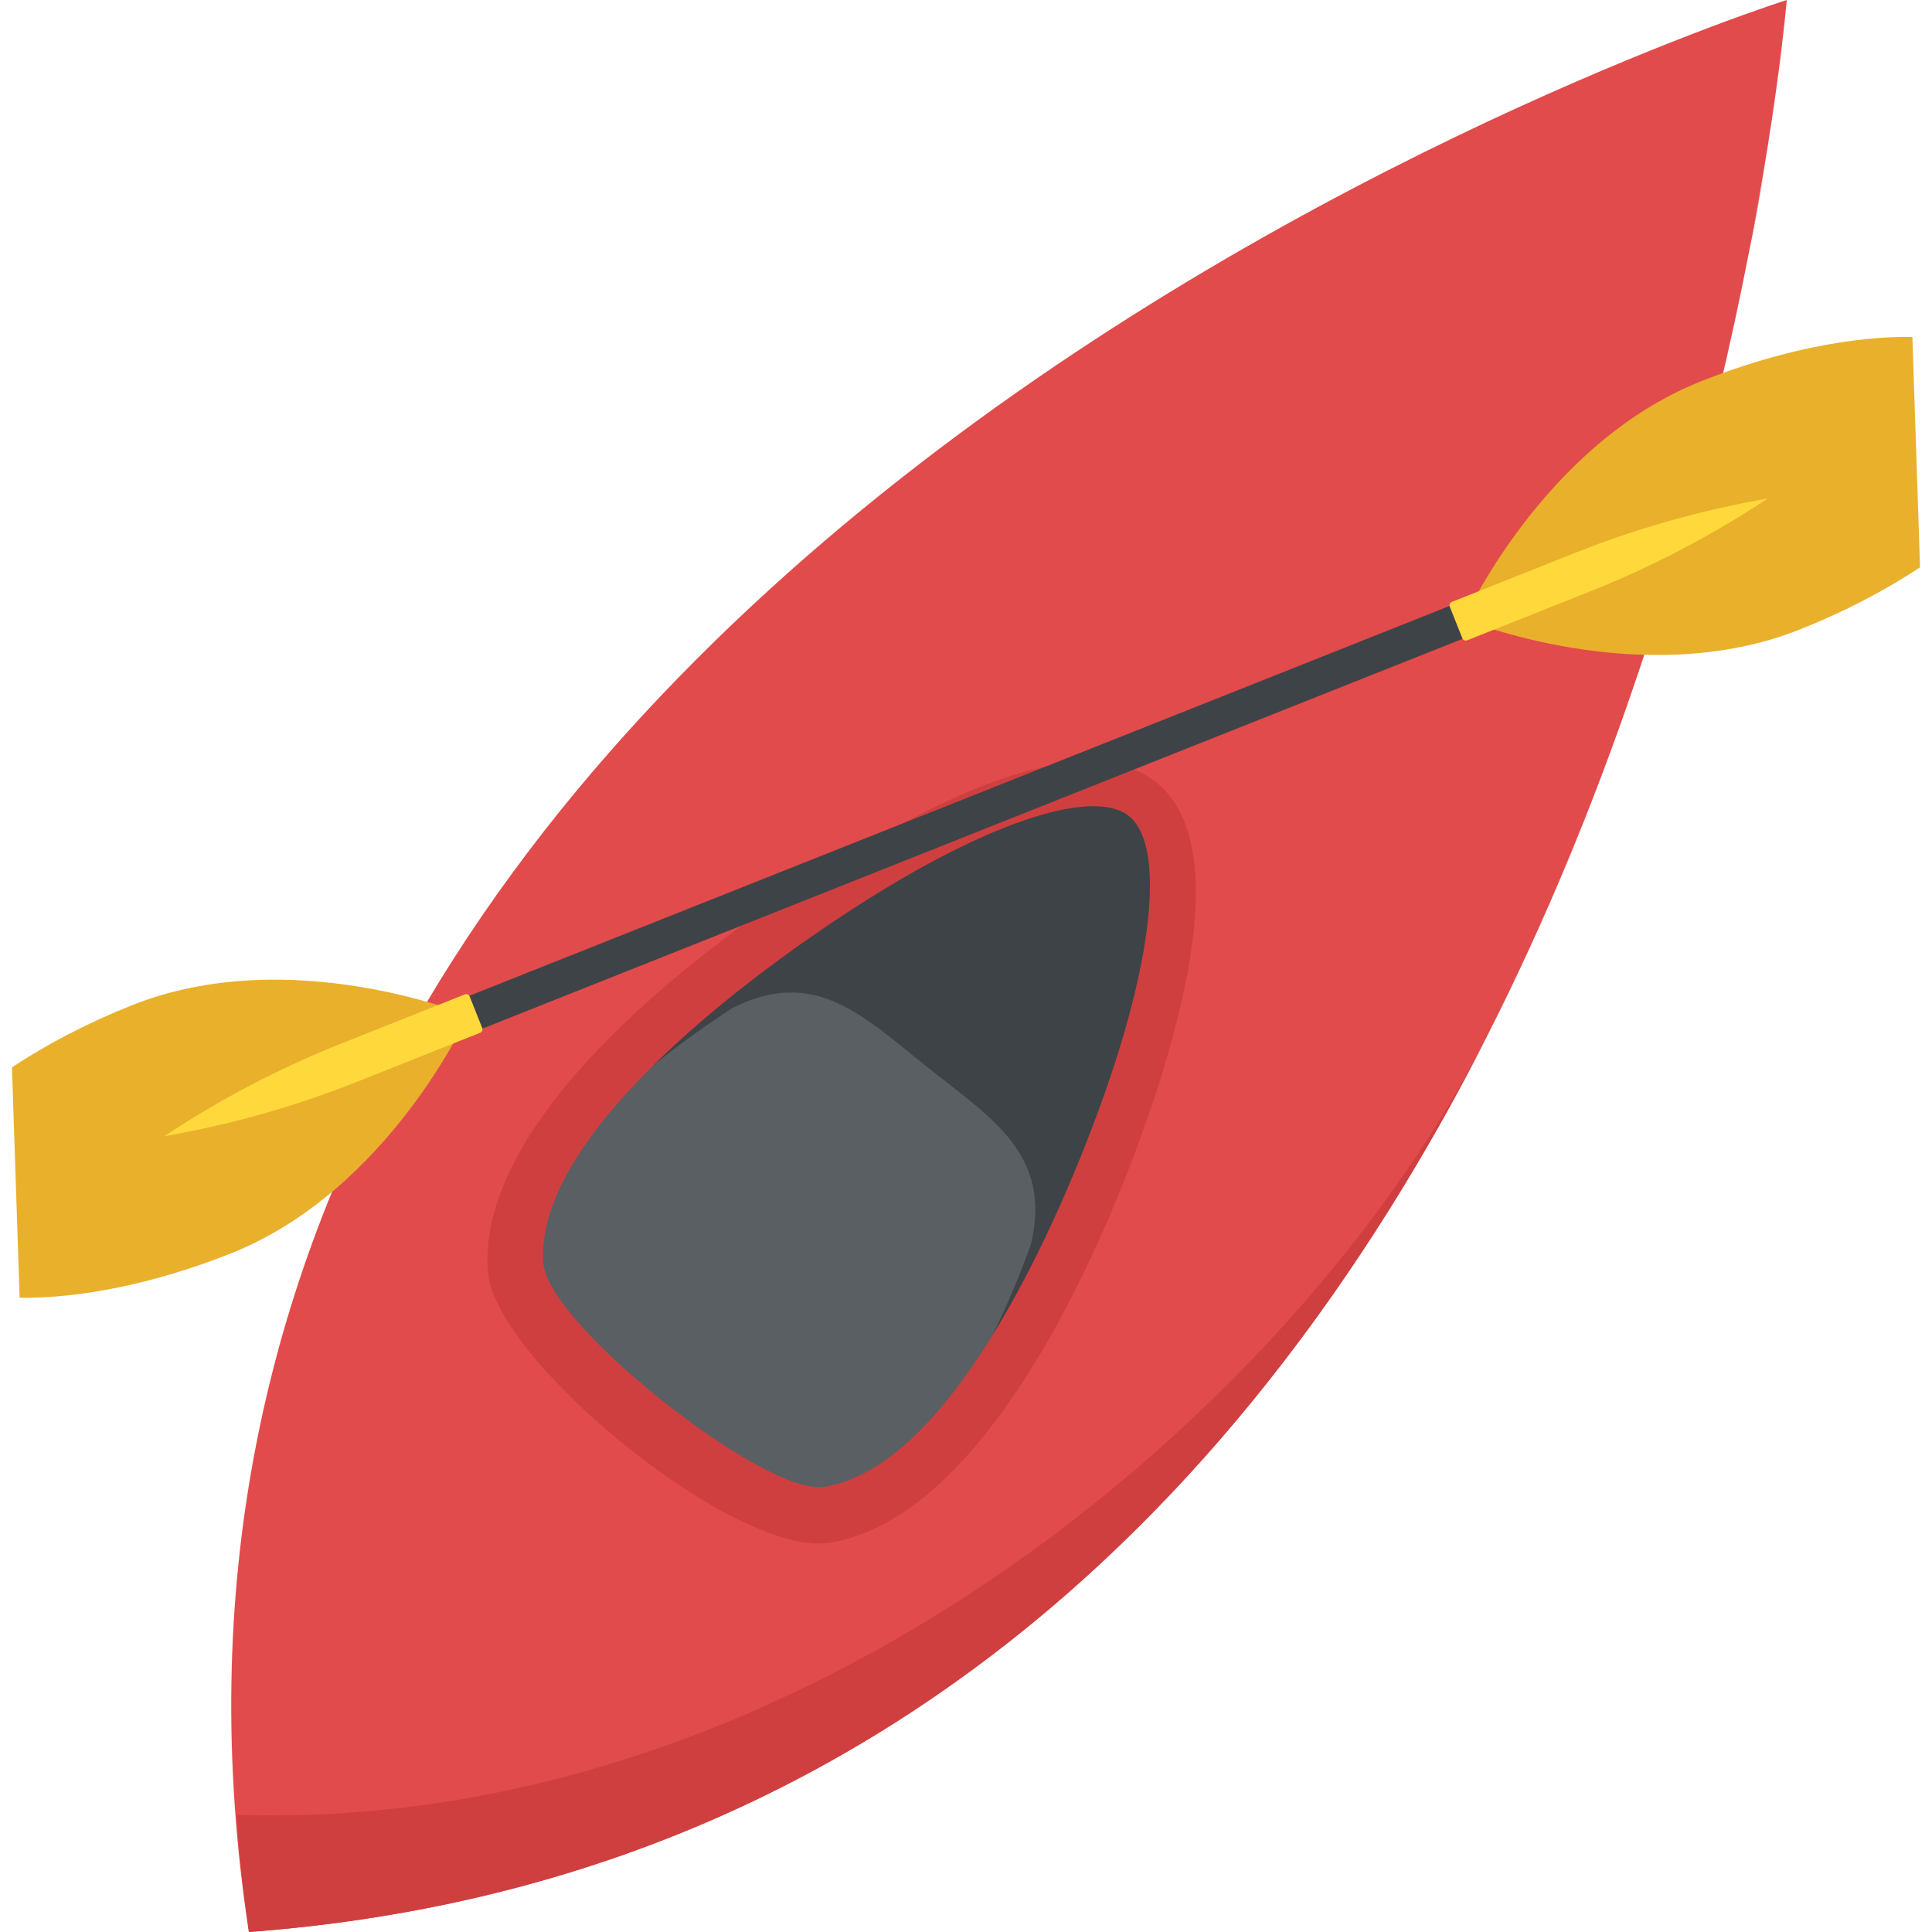 <?xml version="1.0" encoding="utf-8"?>
<!-- Generator: Adobe Illustrator 21.1.0, SVG Export Plug-In . SVG Version: 6.00 Build 0)  -->
<svg version="1.1" id="Layer_1" xmlns="http://www.w3.org/2000/svg" xmlns:xlink="http://www.w3.org/1999/xlink" x="0px" y="0px"
	 viewBox="0 0 32 32" style="enable-background:new 0 0 32 32;" xml:space="preserve">
<style type="text/css">
	.st0{fill:#E9EFF4;}
	.st1{fill:#BBC7D1;}
	.st2{fill:#E24B4B;}
	.st3{fill:#D23F77;}
	.st4{fill:#D3D9DD;}
	.st5{fill:#E84D88;}
	.st6{fill:#DEE4E9;}
	.st7{fill:#3E4347;}
	.st8{fill:#65B1EF;}
	.st9{fill:#FFFFFF;}
	.st10{fill:#59A5E0;}
	.st11{opacity:0.15;fill:#FFFFFF;}
	.st12{fill:#D03F3F;}
	.st13{opacity:0.15;}
	.st14{fill:#E9B02C;}
	.st15{fill:#F4C534;}
	.st16{opacity:0.5;}
	.st17{fill:#FFD93B;}
	.st18{fill:#353A3D;}
	.st19{fill:#777B7E;}
	.st20{fill:#5A5F63;}
	.st21{fill:#4E99D2;}
	.st22{fill:#CBD6E0;}
	.st23{fill:#6B503B;}
	.st24{fill:#89664C;}
	.st25{fill:#8F6D52;}
	.st26{fill:#A5856D;}
	.st27{fill:#C2CACE;}
	.st28{fill:#BF3333;}
	.st29{fill:#DAE5EF;}
	.st30{fill:#373C3F;}
	.st31{fill:#8CC63E;}
	.st32{fill:#7FB239;}
	.st33{opacity:0.7;}
	.st34{fill:#32373A;}
	.st35{opacity:0.1;fill:#FFFFFF;}
	.st36{opacity:0.5;fill:#DAE5EF;}
	.st37{fill:#8D9BA3;}
	.st38{fill:#7A5B44;}
	.st39{opacity:0.2;fill:#FFFFFF;}
	.st40{fill:#45CBEA;}
	.st41{opacity:0.1;}
	.st42{fill:#7B8B92;}
	.st43{fill:#ACB9C1;}
	.st44{fill:#846144;}
	.st45{fill:#9A795F;}
	.st46{opacity:0.2;}
	.st47{fill:#719D34;}
	.st48{fill:#31373A;}
	.st49{fill:#FFDE55;}
	.st50{fill:#CF7519;}
	.st51{fill:none;stroke:#D03F3F;stroke-width:36;stroke-miterlimit:10;}
	.st52{fill:#F29A2E;}
	.st53{opacity:0.25;}
	.st54{fill:#E18823;}
	.st55{opacity:0.5;fill:#E18823;}
	.st56{opacity:0.2;fill:#5A5F63;}
	.st57{fill:#64892F;}
</style>
<g>
	<g>
		<g>
			<path class="st2" d="M4.121,32C0.638,9.168,29.594,0,29.594,0S27.152,30.275,4.121,32z"/>
		</g>
		<g>
			<path class="st12" d="M28.952,4.239c0.104-0.521,0.195-1.004,0.274-1.432C29.148,3.234,29.067,3.726,28.952,4.239z"/>
			<path class="st12" d="M4.125,32c-0.093-0.663-0.177-1.317-0.202-1.942c9.329,0.31,17.61-6.729,20.778-13.029
				C21.064,24.246,14.813,31.195,4.125,32z"/>
		</g>
		<path class="st7" d="M16.553,22.71c1.315-1.803,3.957-8.214,2.37-9.478c-1.588-1.264-7.243,2.748-8.705,4.434
			c-3.105,3.58-1.351,4.446,0.477,5.902S13.76,26.539,16.553,22.71z"/>
		<path class="st20" d="M16.315,22.346c0.234-0.419,0.503-1.032,0.756-1.72c0.365-1.495-0.629-2.09-1.695-2.938
			c-1.065-0.848-1.868-1.684-3.243-0.993c-0.615,0.401-1.152,0.801-1.508,1.123c-0.047,0.044-0.094,0.088-0.143,0.135
			c-0.048,0.047-0.096,0.093-0.142,0.14c-0.354,0.363-0.826,0.948-1.349,1.684c-1.072,1.924,0.31,2.682,1.704,3.792
			c1.394,1.11,2.442,2.287,4.077,0.811c0.6-0.675,1.065-1.266,1.339-1.693c0.034-0.055,0.069-0.111,0.104-0.169
			C16.249,22.459,16.283,22.402,16.315,22.346z"/>
		<path class="st12" d="M8.079,21.051c-0.192-2.767,4.168-5.862,6.359-7.126c1.284-0.741,3.56-1.885,4.708-0.972
			c1.148,0.914,0.543,3.388,0.109,4.806c-0.741,2.418-2.78,7.361-5.519,7.795C12.188,25.798,8.182,22.534,8.079,21.051z
			 M13.646,24.628c2.284-0.345,4.218-5.109,4.859-7.141c0.651-2.062,0.716-3.556,0.192-3.972c-0.523-0.417-1.965-0.018-3.828,1.078
			C13.035,15.673,8.825,18.627,9,20.93C9.077,21.936,12.665,24.776,13.646,24.628z"/>
	</g>
	<g>
		<path class="st14" d="M29.812,10.426c-2.619,1.042-5.56-0.17-5.56-0.17s1.306-2.901,3.925-3.942
			c1.269-0.504,2.507-0.747,3.498-0.734l0.127,3.816C31.228,9.777,30.554,10.131,29.812,10.426z"/>
		<path class="st14" d="M2.188,16.649c2.619-1.042,5.56,0.17,5.56,0.17s-1.306,2.901-3.925,3.942
			c-1.269,0.504-2.507,0.747-3.498,0.734l-0.127-3.816C0.772,17.298,1.446,16.944,2.188,16.649z"/>
		<path class="st7" d="M26.065,9.849l-19.915,7.92c-0.88,0.35-1.795,0.608-2.728,0.77c0.395-0.262,0.803-0.502,1.222-0.722
			c0.419-0.219,0.85-0.417,1.29-0.592l19.915-7.92c0.881-0.35,1.795-0.608,2.729-0.77c-0.395,0.262-0.803,0.503-1.222,0.722
			C26.936,9.477,26.506,9.674,26.065,9.849z"/>
		<path class="st17" d="M26.341,9.794l-2.041,0.812c-0.031,0.012-0.066-0.003-0.079-0.034l-0.208-0.523
			C24,10.017,24.015,9.982,24.046,9.97l2.041-0.812c1.03-0.41,2.099-0.711,3.191-0.901C28.355,8.869,27.37,9.384,26.341,9.794z"/>
		<path class="st17" d="M5.659,17.282l2.041-0.812c0.031-0.012,0.066,0.003,0.079,0.034l0.208,0.523
			C8,17.058,7.985,17.093,7.954,17.106l-2.041,0.812c-1.03,0.41-2.099,0.711-3.191,0.901C3.645,18.206,4.63,17.691,5.659,17.282z"/>
	</g>
</g>
</svg>
